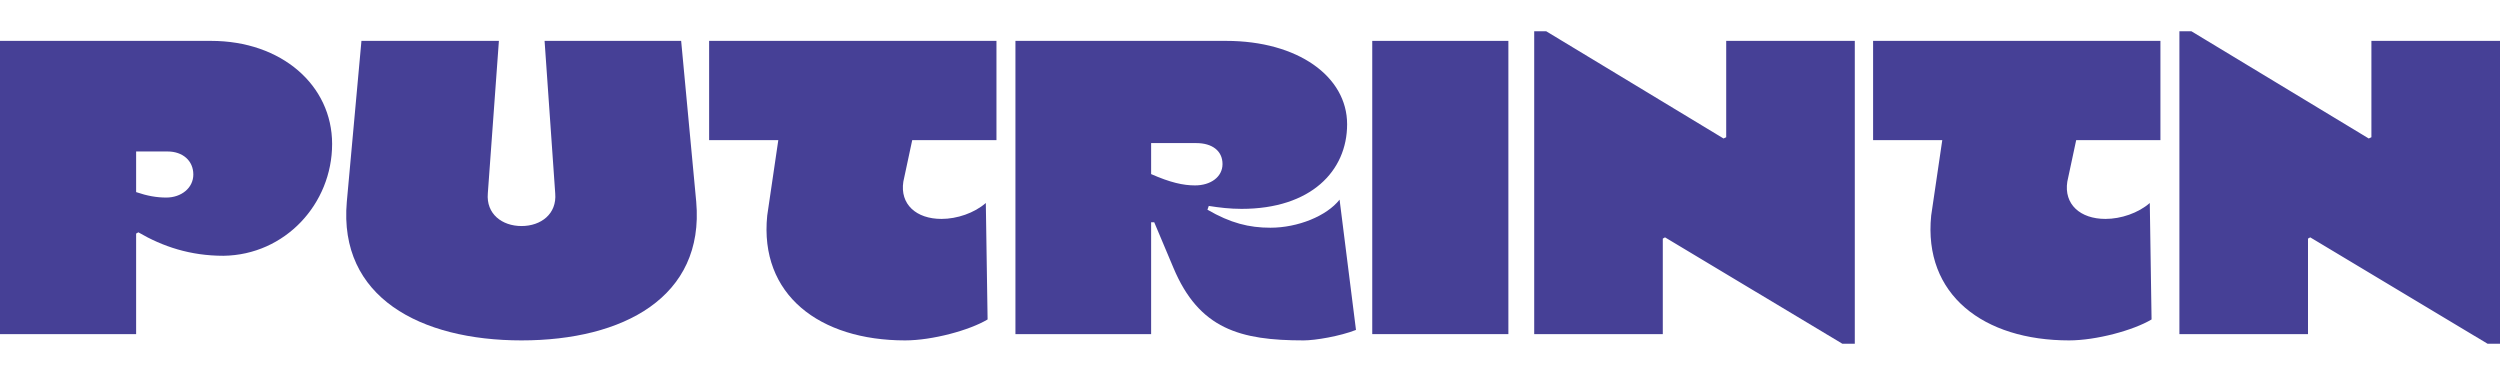 <svg width="320" height="48" viewBox="0 0 320 48" fill="none" xmlns="http://www.w3.org/2000/svg">
<path d="M0 42.767V5.233H27.017C36.041 5.233 42.511 10.917 42.511 18.424C42.511 26.091 36.495 32.633 28.606 32.74C24.349 32.74 20.83 31.56 17.708 29.737L17.424 29.898V42.767H0ZM21.284 25.287C23.214 25.287 24.746 24.054 24.746 22.338C24.746 20.568 23.384 19.389 21.454 19.389H17.424V24.59C18.843 25.072 20.035 25.287 21.284 25.287Z" fill="#464096"/>
<path d="M66.754 43.571C53.813 43.571 43.313 38.048 44.392 25.823L46.265 5.233H63.859L62.441 24.751C62.214 27.378 64.257 28.933 66.754 28.933C69.251 28.933 71.295 27.378 71.068 24.751L69.706 5.233H87.187L89.117 25.823C90.195 38.048 79.752 43.571 66.754 43.571Z" fill="#464096"/>
<path d="M115.855 43.571C104.901 43.571 97.182 37.727 98.204 27.593L99.622 17.941H90.768V5.233H127.547V17.941H116.763L115.628 23.249C115.174 26.145 117.274 28.021 120.509 28.021C122.496 28.021 124.709 27.271 126.185 25.984L126.412 40.89C124.085 42.284 119.317 43.571 115.855 43.571Z" fill="#464096"/>
<path d="M166.869 43.571C158.752 43.571 153.474 42.123 150.182 34.241L147.742 28.45H147.344V42.767H129.976V5.233H156.936C166.131 5.233 172.431 9.791 172.431 15.903C172.431 21.909 167.777 26.735 158.923 26.735C157.447 26.735 156.085 26.574 154.723 26.359L154.552 26.842C157.504 28.558 159.888 29.148 162.612 29.148C166.131 29.148 169.82 27.646 171.466 25.555L173.566 42.231C171.523 43.035 168.344 43.571 166.869 43.571ZM152.963 23.732C154.95 23.732 156.482 22.66 156.482 20.997C156.482 19.282 155.12 18.316 153.133 18.316H147.344V22.284C149.785 23.357 151.431 23.732 152.963 23.732Z" fill="#464096"/>
<path d="M175.648 42.767V5.233H193.073V42.767H175.648Z" fill="#464096"/>
<path d="M235.824 44L213.122 30.381L212.838 30.542V42.767H196.378V4H197.911L220.613 17.727L220.954 17.566V5.233H237.414V44H235.824Z" fill="#464096"/>
<path d="M264.843 43.571C253.889 43.571 246.17 37.727 247.191 27.593L248.61 17.941H239.756V5.233H276.535V17.941H265.751L264.616 23.249C264.162 26.145 266.262 28.021 269.497 28.021C271.484 28.021 273.697 27.271 275.173 25.984L275.4 40.89C273.073 42.284 268.305 43.571 264.843 43.571Z" fill="#464096"/>
<path d="M318.411 44L295.708 30.381L295.424 30.542V42.767H278.964V4H280.497L303.2 17.727L303.54 17.566V5.233H320V44H318.411Z" fill="#464096"/>
</svg>
